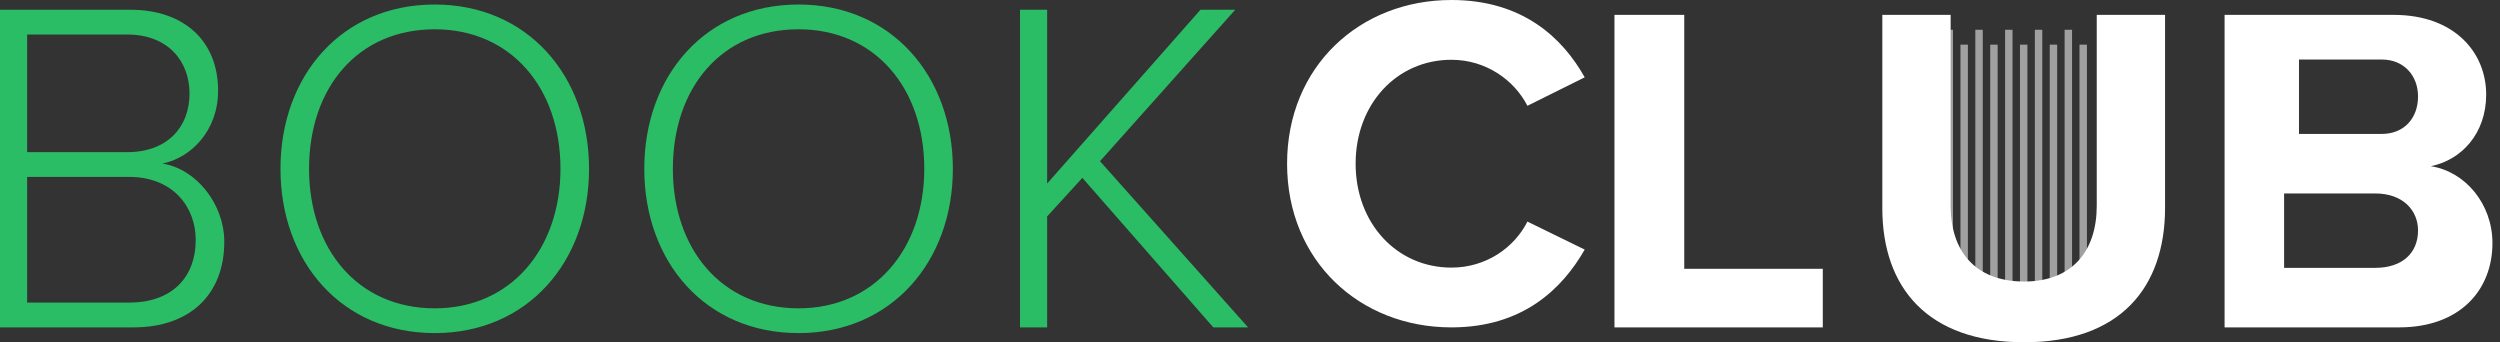 <?xml version="1.0" encoding="UTF-8"?>
<svg width="168px" height="23px" viewBox="0 0 168 23" version="1.1" xmlns="http://www.w3.org/2000/svg" xmlns:xlink="http://www.w3.org/1999/xlink">
    <rect x="0" y="0" width="168" height="23" fill="#333333" stroke="none"/>
    <title>F9CEE439-C884-4405-B09A-73150E6B9B91</title>
    <g id="Page-1" stroke="none" stroke-width="1" fill="none" fill-rule="evenodd">
        <g id="NAv" transform="translate(-203, -25)">
            <g id="Logo" transform="translate(203, 25)">
                <path d="M97.533,22 C102.328,22 104.978,19.417 106.492,16.771 L102.643,14.89 C101.76,16.643 99.867,17.983 97.533,17.983 C93.874,17.983 91.098,15.017 91.098,11 C91.098,6.983 93.874,4.017 97.533,4.017 C99.867,4.017 101.76,5.388 102.643,7.11 L106.492,5.197 C105.009,2.551 102.328,0 97.533,0 C91.382,0 86.492,4.464 86.492,11 C86.492,17.536 91.382,22 97.533,22 Z M122.492,22 L122.492,18.064 L113.181,18.064 L113.181,1 L108.492,1 L108.492,22 L122.492,22 Z M136.024,23 C142.463,23 145.492,19.339 145.492,13.96 L145.492,1 L140.901,1 L140.901,13.831 C140.901,16.844 139.276,18.918 136.024,18.918 C132.708,18.918 131.083,16.844 131.083,13.831 L131.083,1 L126.492,1 L126.492,13.993 C126.492,19.306 129.521,23 136.024,23 Z M161.211,22 C165.323,22 167.492,19.481 167.492,16.333 C167.492,13.688 165.647,11.516 163.348,11.169 C165.388,10.76 167.071,8.997 167.071,6.352 C167.071,3.55 164.967,1 160.855,1 L149.492,1 L149.492,22 L161.211,22 Z M160.054,9 L154.492,9 L154.492,4 L160.054,4 C161.554,4 162.492,5.088 162.492,6.483 C162.492,7.946 161.554,9 160.054,9 Z M159.615,18 L153.492,18 L153.492,13 L159.615,13 C161.488,13 162.492,14.146 162.492,15.484 C162.492,17.013 161.421,18 159.615,18 Z" id="BOOKCLUB" fill="#FFFFFF" fill-rule="nonzero"></path>
                <g id="Group" opacity="0.534" transform="translate(130.492, 2)" stroke="#FFFFFF" stroke-width="0.5">
                    <line x1="0.5" y1="-2.84217094e-14" x2="0.5" y2="17.472" id="Path-2"></line>
                    <line x1="1.5" y1="1" x2="1.5" y2="18.472" id="Path-2-Copy-5"></line>
                    <line x1="2.5" y1="-2.84217094e-14" x2="2.5" y2="17.472" id="Path-2-Copy"></line>
                    <line x1="3.5" y1="1" x2="3.5" y2="18.472" id="Path-2-Copy-6"></line>
                    <line x1="4.5" y1="-2.84217094e-14" x2="4.5" y2="17.472" id="Path-2-Copy-2"></line>
                    <line x1="5.5" y1="1" x2="5.5" y2="18.472" id="Path-2-Copy-7"></line>
                    <line x1="6.5" y1="-2.84217094e-14" x2="6.5" y2="17.472" id="Path-2-Copy-3"></line>
                    <line x1="7.5" y1="1" x2="7.5" y2="18.472" id="Path-2-Copy-8"></line>
                    <line x1="8.5" y1="-2.84217094e-14" x2="8.5" y2="17.472" id="Path-2-Copy-4"></line>
                    <line x1="9.5" y1="1" x2="9.5" y2="18.472" id="Path-2-Copy-9"></line>
                </g>
                <path d="M8.96,22 C12.768,22 15.072,19.792 15.072,16.24 C15.072,13.712 13.184,11.344 10.912,10.992 C12.832,10.608 14.656,8.784 14.656,6.096 C14.656,2.736 12.352,0.656 8.768,0.656 L-5.68434189e-14,0.656 L-5.68434189e-14,22 L8.96,22 Z M8.544,10.224 L1.824,10.224 L1.824,2.32 L8.544,2.32 C11.296,2.32 12.736,4.112 12.736,6.288 C12.736,8.496 11.296,10.224 8.544,10.224 Z M8.672,20.336 L1.824,20.336 L1.824,11.888 L8.672,11.888 C11.648,11.888 13.152,13.936 13.152,16.112 C13.152,18.704 11.488,20.336 8.672,20.336 Z M29.216,22.384 C35.456,22.384 39.584,17.584 39.584,11.344 C39.584,5.104 35.456,0.304 29.216,0.304 C22.944,0.304 18.848,5.104 18.848,11.344 C18.848,17.584 22.944,22.384 29.216,22.384 Z M29.216,20.72 C24.032,20.72 20.768,16.72 20.768,11.344 C20.768,5.904 24.032,1.968 29.216,1.968 C34.336,1.968 37.664,5.904 37.664,11.344 C37.664,16.72 34.336,20.72 29.216,20.72 Z M53.664,22.384 C59.904,22.384 64.032,17.584 64.032,11.344 C64.032,5.104 59.904,0.304 53.664,0.304 C47.392,0.304 43.296,5.104 43.296,11.344 C43.296,17.584 47.392,22.384 53.664,22.384 Z M53.664,20.72 C48.48,20.72 45.216,16.72 45.216,11.344 C45.216,5.904 48.48,1.968 53.664,1.968 C58.784,1.968 62.112,5.904 62.112,11.344 C62.112,16.72 58.784,20.72 53.664,20.72 Z M70.368,22 L70.368,14.544 L72.736,11.952 L81.536,22 L83.872,22 L73.92,10.832 L83.008,0.656 L80.672,0.656 L70.368,12.336 L70.368,0.656 L68.544,0.656 L68.544,22 L70.368,22 Z" id="BOOK" fill="#2BBD66" fill-rule="nonzero"></path>
            </g>
        </g>
    </g>
</svg>